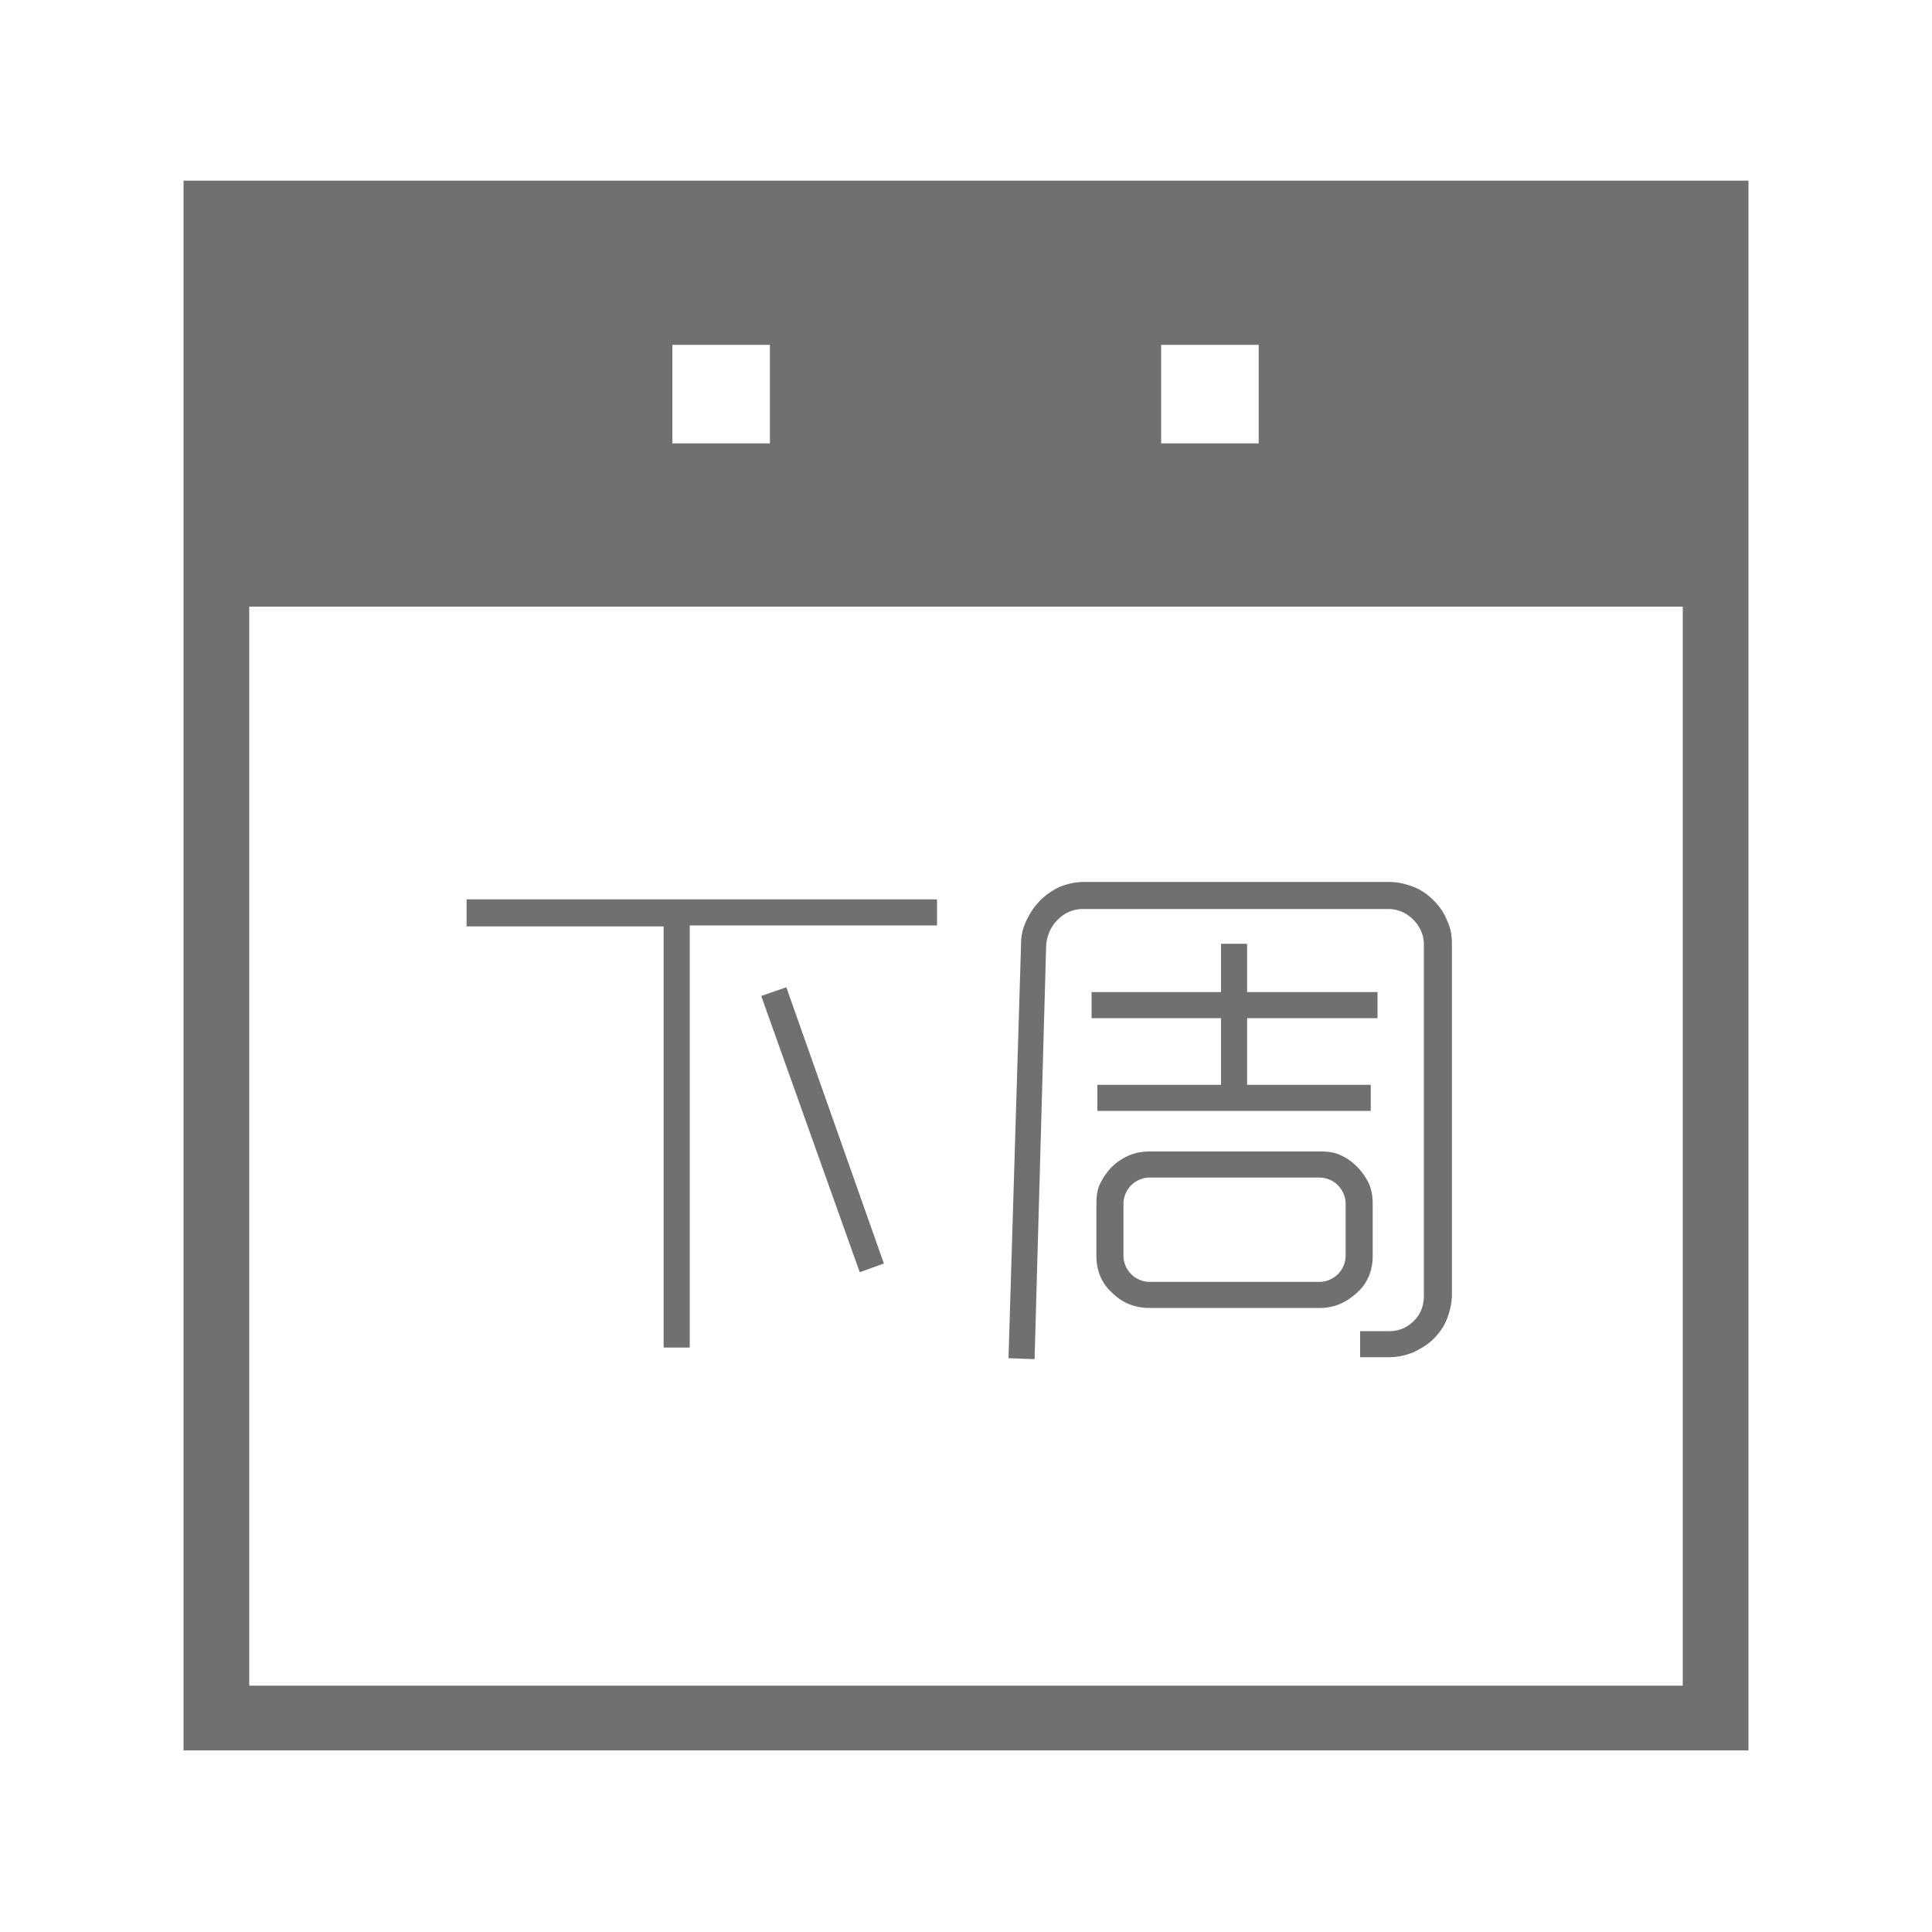 <?xml version="1.0" standalone="no"?><!DOCTYPE svg PUBLIC "-//W3C//DTD SVG 1.1//EN" "http://www.w3.org/Graphics/SVG/1.1/DTD/svg11.dtd"><svg t="1743043876746" class="icon" viewBox="0 0 1024 1024" version="1.1" xmlns="http://www.w3.org/2000/svg" p-id="19371" xmlns:xlink="http://www.w3.org/1999/xlink" width="200" height="200"><path d="M97.28 95.744v832h829.44V95.744H97.28z m518.144 87.04h51.712v52.224h-51.712V182.784z m-259.072 0h51.712v52.224H356.352V182.784z m535.552 710.656H132.096V321.536h759.808v571.904z" p-id="19372" fill="#707070"></path><path d="M247.296 476.672H496.64v13.824H365.568v223.744h-13.824V491.008H247.296v-14.336z m169.472 46.592l51.712 146.432-12.8 4.608-52.224-146.432 13.312-4.608z m117.76 196.608l6.656-219.648c0-4.608 1.024-8.704 3.072-12.8 2.048-4.096 4.096-7.168 7.168-10.24 3.072-3.072 6.144-5.12 10.24-7.168 4.096-1.536 8.192-2.56 12.8-2.56h161.792c4.608 0 8.704 1.024 12.8 2.56s7.68 4.096 10.752 7.168 5.632 6.656 7.168 10.752c2.048 4.096 2.56 8.192 2.56 12.8V686.08c0 4.608-1.024 8.704-2.56 12.8s-4.096 7.68-7.168 10.752c-3.072 3.072-6.656 5.12-10.752 7.168-4.096 1.536-8.192 2.56-12.8 2.56h-15.36v-13.824h15.36c5.632 0 9.728-2.048 13.312-5.632 3.584-3.584 5.12-8.192 5.12-13.312V500.736c0-5.12-2.048-9.728-5.632-13.312-3.584-3.584-8.192-5.632-13.312-5.632h-161.792c-5.12 0-9.728 2.048-13.312 5.632-3.584 3.584-5.632 8.192-6.144 13.312l-6.144 219.648-13.824-0.512z m126.464-219.648v25.6h69.12v13.824h-69.12v35.328h65.536v13.824h-144.896v-13.824h65.536v-35.328H578.56v-13.824h68.608v-25.6h13.824zM609.28 693.248c-7.68 0-14.336-2.56-19.968-8.192-5.632-5.12-8.192-11.776-8.192-19.456v-27.648c0-4.096 0.512-7.68 2.048-10.752s3.584-6.144 6.144-8.704 5.632-4.608 9.216-6.144 7.168-2.048 11.264-2.048h90.112c4.096 0 7.68 0.512 10.752 2.048 3.584 1.536 6.144 3.584 8.704 6.144s4.608 5.632 6.144 8.704c1.536 3.584 2.048 7.168 2.048 10.752v27.648c0 7.68-2.56 14.336-8.192 19.456s-11.776 8.192-19.968 8.192H609.28z m90.112-13.824a13.988 13.988 0 0 0 13.824-13.824v-27.648a13.988 13.988 0 0 0-13.824-13.824H609.28a13.988 13.988 0 0 0-13.824 13.824v27.648a13.988 13.988 0 0 0 13.824 13.824h90.112z" fill="#707070" p-id="19373"></path></svg>